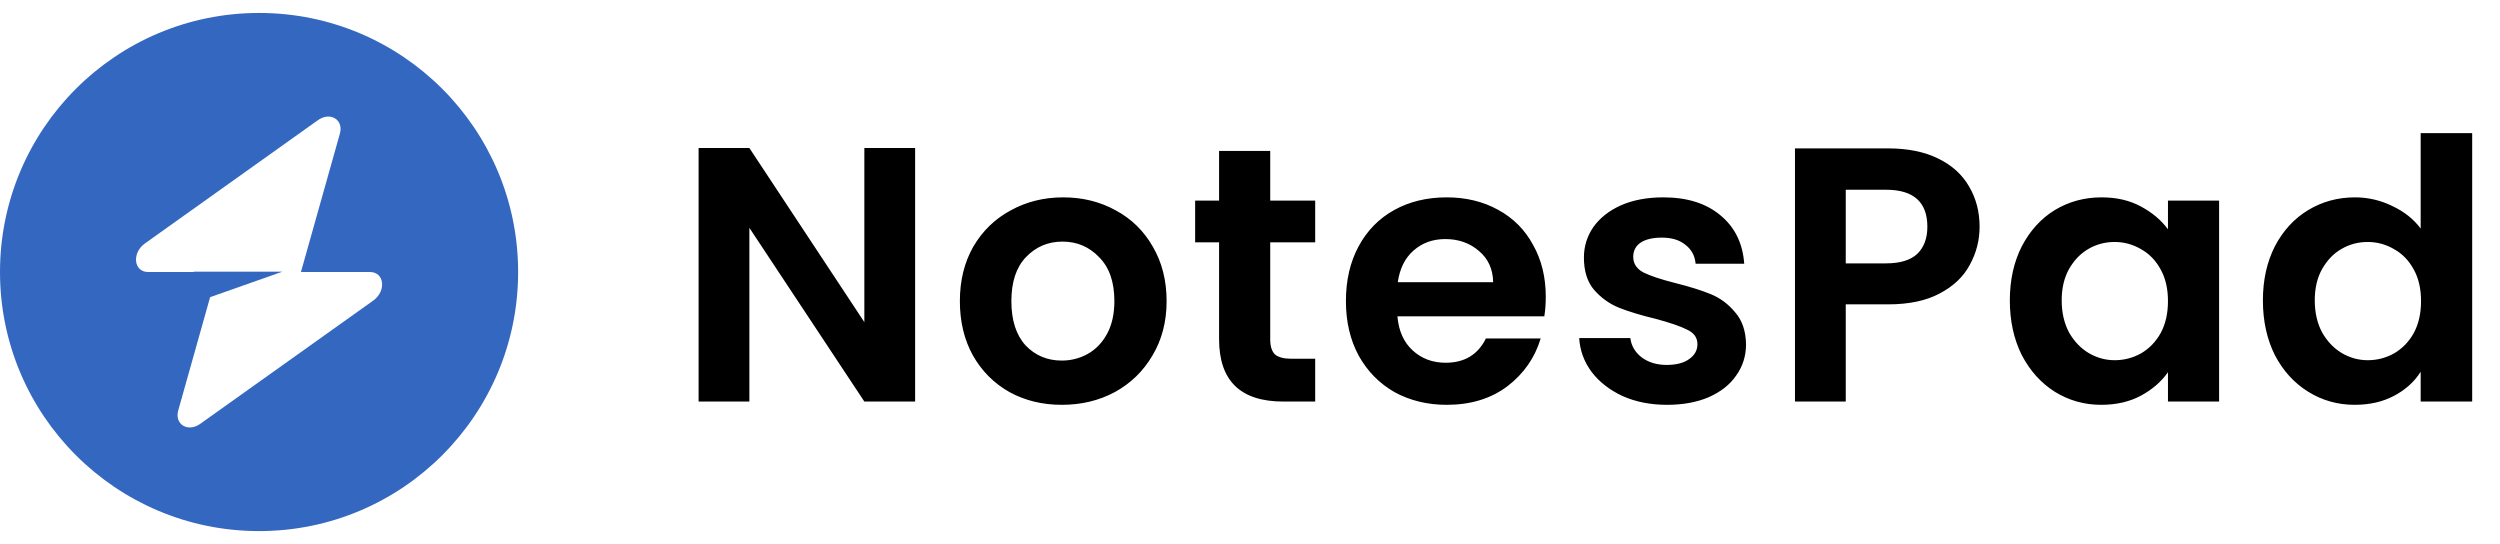 <svg width="193" height="42" viewBox="0 0 193 42" fill="none" xmlns="http://www.w3.org/2000/svg">
<g clip-path="url(#clip0_1_5)">
<path fill-rule="evenodd" clip-rule="evenodd" d="M20 41C31.046 41 40 32.046 40 21C40 9.954 31.046 1 20 1C8.954 1 0 9.954 0 21C0 32.046 8.954 41 20 41ZM26.239 10.317C26.543 9.238 25.496 8.6 24.54 9.281L11.193 18.79C10.156 19.528 10.319 21 11.438 21H14.953V20.973H21.802L16.221 22.942L13.761 31.683C13.457 32.762 14.504 33.4 15.46 32.719L28.807 23.21C29.844 22.472 29.681 21 28.562 21H23.232L26.239 10.317Z" fill="#3468C0"/>
<path d="M70.648 31H66.728L57.852 17.588V31H53.932V11.428H57.852L66.728 24.868V11.428H70.648V31ZM81.97 31.252C80.477 31.252 79.132 30.925 77.938 30.272C76.743 29.6 75.8 28.657 75.11 27.444C74.438 26.231 74.102 24.831 74.102 23.244C74.102 21.657 74.447 20.257 75.138 19.044C75.847 17.831 76.808 16.897 78.022 16.244C79.235 15.572 80.588 15.236 82.082 15.236C83.575 15.236 84.928 15.572 86.142 16.244C87.355 16.897 88.307 17.831 88.998 19.044C89.707 20.257 90.062 21.657 90.062 23.244C90.062 24.831 89.698 26.231 88.97 27.444C88.26 28.657 87.29 29.6 86.058 30.272C84.844 30.925 83.482 31.252 81.97 31.252ZM81.97 27.836C82.679 27.836 83.342 27.668 83.958 27.332C84.593 26.977 85.097 26.455 85.47 25.764C85.843 25.073 86.03 24.233 86.03 23.244C86.03 21.769 85.638 20.64 84.854 19.856C84.088 19.053 83.146 18.652 82.026 18.652C80.906 18.652 79.963 19.053 79.198 19.856C78.451 20.64 78.078 21.769 78.078 23.244C78.078 24.719 78.442 25.857 79.17 26.66C79.916 27.444 80.85 27.836 81.97 27.836ZM98.061 18.708V26.212C98.061 26.735 98.183 27.117 98.425 27.36C98.687 27.584 99.116 27.696 99.713 27.696H101.533V31H99.069C95.765 31 94.113 29.395 94.113 26.184V18.708H92.265V15.488H94.113V11.652H98.061V15.488H101.533V18.708H98.061ZM119.333 22.908C119.333 23.468 119.295 23.972 119.221 24.42H107.881C107.974 25.54 108.366 26.417 109.057 27.052C109.747 27.687 110.597 28.004 111.605 28.004C113.061 28.004 114.097 27.379 114.713 26.128H118.941C118.493 27.621 117.634 28.853 116.365 29.824C115.095 30.776 113.537 31.252 111.689 31.252C110.195 31.252 108.851 30.925 107.657 30.272C106.481 29.6 105.557 28.657 104.885 27.444C104.231 26.231 103.905 24.831 103.905 23.244C103.905 21.639 104.231 20.229 104.885 19.016C105.538 17.803 106.453 16.869 107.629 16.216C108.805 15.563 110.158 15.236 111.689 15.236C113.163 15.236 114.479 15.553 115.637 16.188C116.813 16.823 117.718 17.728 118.353 18.904C119.006 20.061 119.333 21.396 119.333 22.908ZM115.273 21.788C115.254 20.78 114.89 19.977 114.181 19.38C113.471 18.764 112.603 18.456 111.577 18.456C110.606 18.456 109.785 18.755 109.113 19.352C108.459 19.931 108.058 20.743 107.909 21.788H115.273ZM128.69 31.252C127.421 31.252 126.282 31.028 125.274 30.58C124.266 30.113 123.463 29.488 122.866 28.704C122.287 27.92 121.97 27.052 121.914 26.1H125.862C125.937 26.697 126.226 27.192 126.73 27.584C127.253 27.976 127.897 28.172 128.662 28.172C129.409 28.172 129.987 28.023 130.398 27.724C130.827 27.425 131.042 27.043 131.042 26.576C131.042 26.072 130.781 25.699 130.258 25.456C129.754 25.195 128.942 24.915 127.822 24.616C126.665 24.336 125.713 24.047 124.966 23.748C124.238 23.449 123.603 22.992 123.062 22.376C122.539 21.76 122.278 20.929 122.278 19.884C122.278 19.025 122.521 18.241 123.006 17.532C123.51 16.823 124.219 16.263 125.134 15.852C126.067 15.441 127.159 15.236 128.41 15.236C130.258 15.236 131.733 15.703 132.834 16.636C133.935 17.551 134.542 18.792 134.654 20.36H130.902C130.846 19.744 130.585 19.259 130.118 18.904C129.67 18.531 129.063 18.344 128.298 18.344C127.589 18.344 127.038 18.475 126.646 18.736C126.273 18.997 126.086 19.361 126.086 19.828C126.086 20.351 126.347 20.752 126.87 21.032C127.393 21.293 128.205 21.564 129.306 21.844C130.426 22.124 131.35 22.413 132.078 22.712C132.806 23.011 133.431 23.477 133.954 24.112C134.495 24.728 134.775 25.549 134.794 26.576C134.794 27.472 134.542 28.275 134.038 28.984C133.553 29.693 132.843 30.253 131.91 30.664C130.995 31.056 129.922 31.252 128.69 31.252ZM152.824 17.504C152.824 18.549 152.572 19.529 152.068 20.444C151.583 21.359 150.808 22.096 149.744 22.656C148.699 23.216 147.373 23.496 145.768 23.496H142.492V31H138.572V11.456H145.768C147.28 11.456 148.568 11.717 149.632 12.24C150.696 12.763 151.489 13.481 152.012 14.396C152.553 15.311 152.824 16.347 152.824 17.504ZM145.6 20.332C146.683 20.332 147.485 20.089 148.008 19.604C148.531 19.1 148.792 18.4 148.792 17.504C148.792 15.6 147.728 14.648 145.6 14.648H142.492V20.332H145.6ZM155.159 23.188C155.159 21.62 155.467 20.229 156.083 19.016C156.718 17.803 157.567 16.869 158.631 16.216C159.714 15.563 160.918 15.236 162.243 15.236C163.4 15.236 164.408 15.469 165.267 15.936C166.144 16.403 166.844 16.991 167.367 17.7V15.488H171.315V31H167.367V28.732C166.863 29.46 166.163 30.067 165.267 30.552C164.39 31.019 163.372 31.252 162.215 31.252C160.908 31.252 159.714 30.916 158.631 30.244C157.567 29.572 156.718 28.629 156.083 27.416C155.467 26.184 155.159 24.775 155.159 23.188ZM167.367 23.244C167.367 22.292 167.18 21.48 166.807 20.808C166.434 20.117 165.93 19.595 165.295 19.24C164.66 18.867 163.979 18.68 163.251 18.68C162.523 18.68 161.851 18.857 161.235 19.212C160.619 19.567 160.115 20.089 159.723 20.78C159.35 21.452 159.163 22.255 159.163 23.188C159.163 24.121 159.35 24.943 159.723 25.652C160.115 26.343 160.619 26.875 161.235 27.248C161.87 27.621 162.542 27.808 163.251 27.808C163.979 27.808 164.66 27.631 165.295 27.276C165.93 26.903 166.434 26.38 166.807 25.708C167.18 25.017 167.367 24.196 167.367 23.244ZM174.696 23.188C174.696 21.62 175.004 20.229 175.62 19.016C176.254 17.803 177.113 16.869 178.196 16.216C179.278 15.563 180.482 15.236 181.808 15.236C182.816 15.236 183.777 15.46 184.692 15.908C185.606 16.337 186.334 16.916 186.876 17.644V10.28H190.852V31H186.876V28.704C186.39 29.469 185.709 30.085 184.832 30.552C183.954 31.019 182.937 31.252 181.78 31.252C180.473 31.252 179.278 30.916 178.196 30.244C177.113 29.572 176.254 28.629 175.62 27.416C175.004 26.184 174.696 24.775 174.696 23.188ZM186.904 23.244C186.904 22.292 186.717 21.48 186.344 20.808C185.97 20.117 185.466 19.595 184.832 19.24C184.197 18.867 183.516 18.68 182.788 18.68C182.06 18.68 181.388 18.857 180.772 19.212C180.156 19.567 179.652 20.089 179.26 20.78C178.886 21.452 178.7 22.255 178.7 23.188C178.7 24.121 178.886 24.943 179.26 25.652C179.652 26.343 180.156 26.875 180.772 27.248C181.406 27.621 182.078 27.808 182.788 27.808C183.516 27.808 184.197 27.631 184.832 27.276C185.466 26.903 185.97 26.38 186.344 25.708C186.717 25.017 186.904 24.196 186.904 23.244Z" fill="black"/>
</g>
<defs>
<clipPath id="clip0_1_5">
<rect width="193" height="42" fill="white"/>
</clipPath>
</defs>
</svg>
